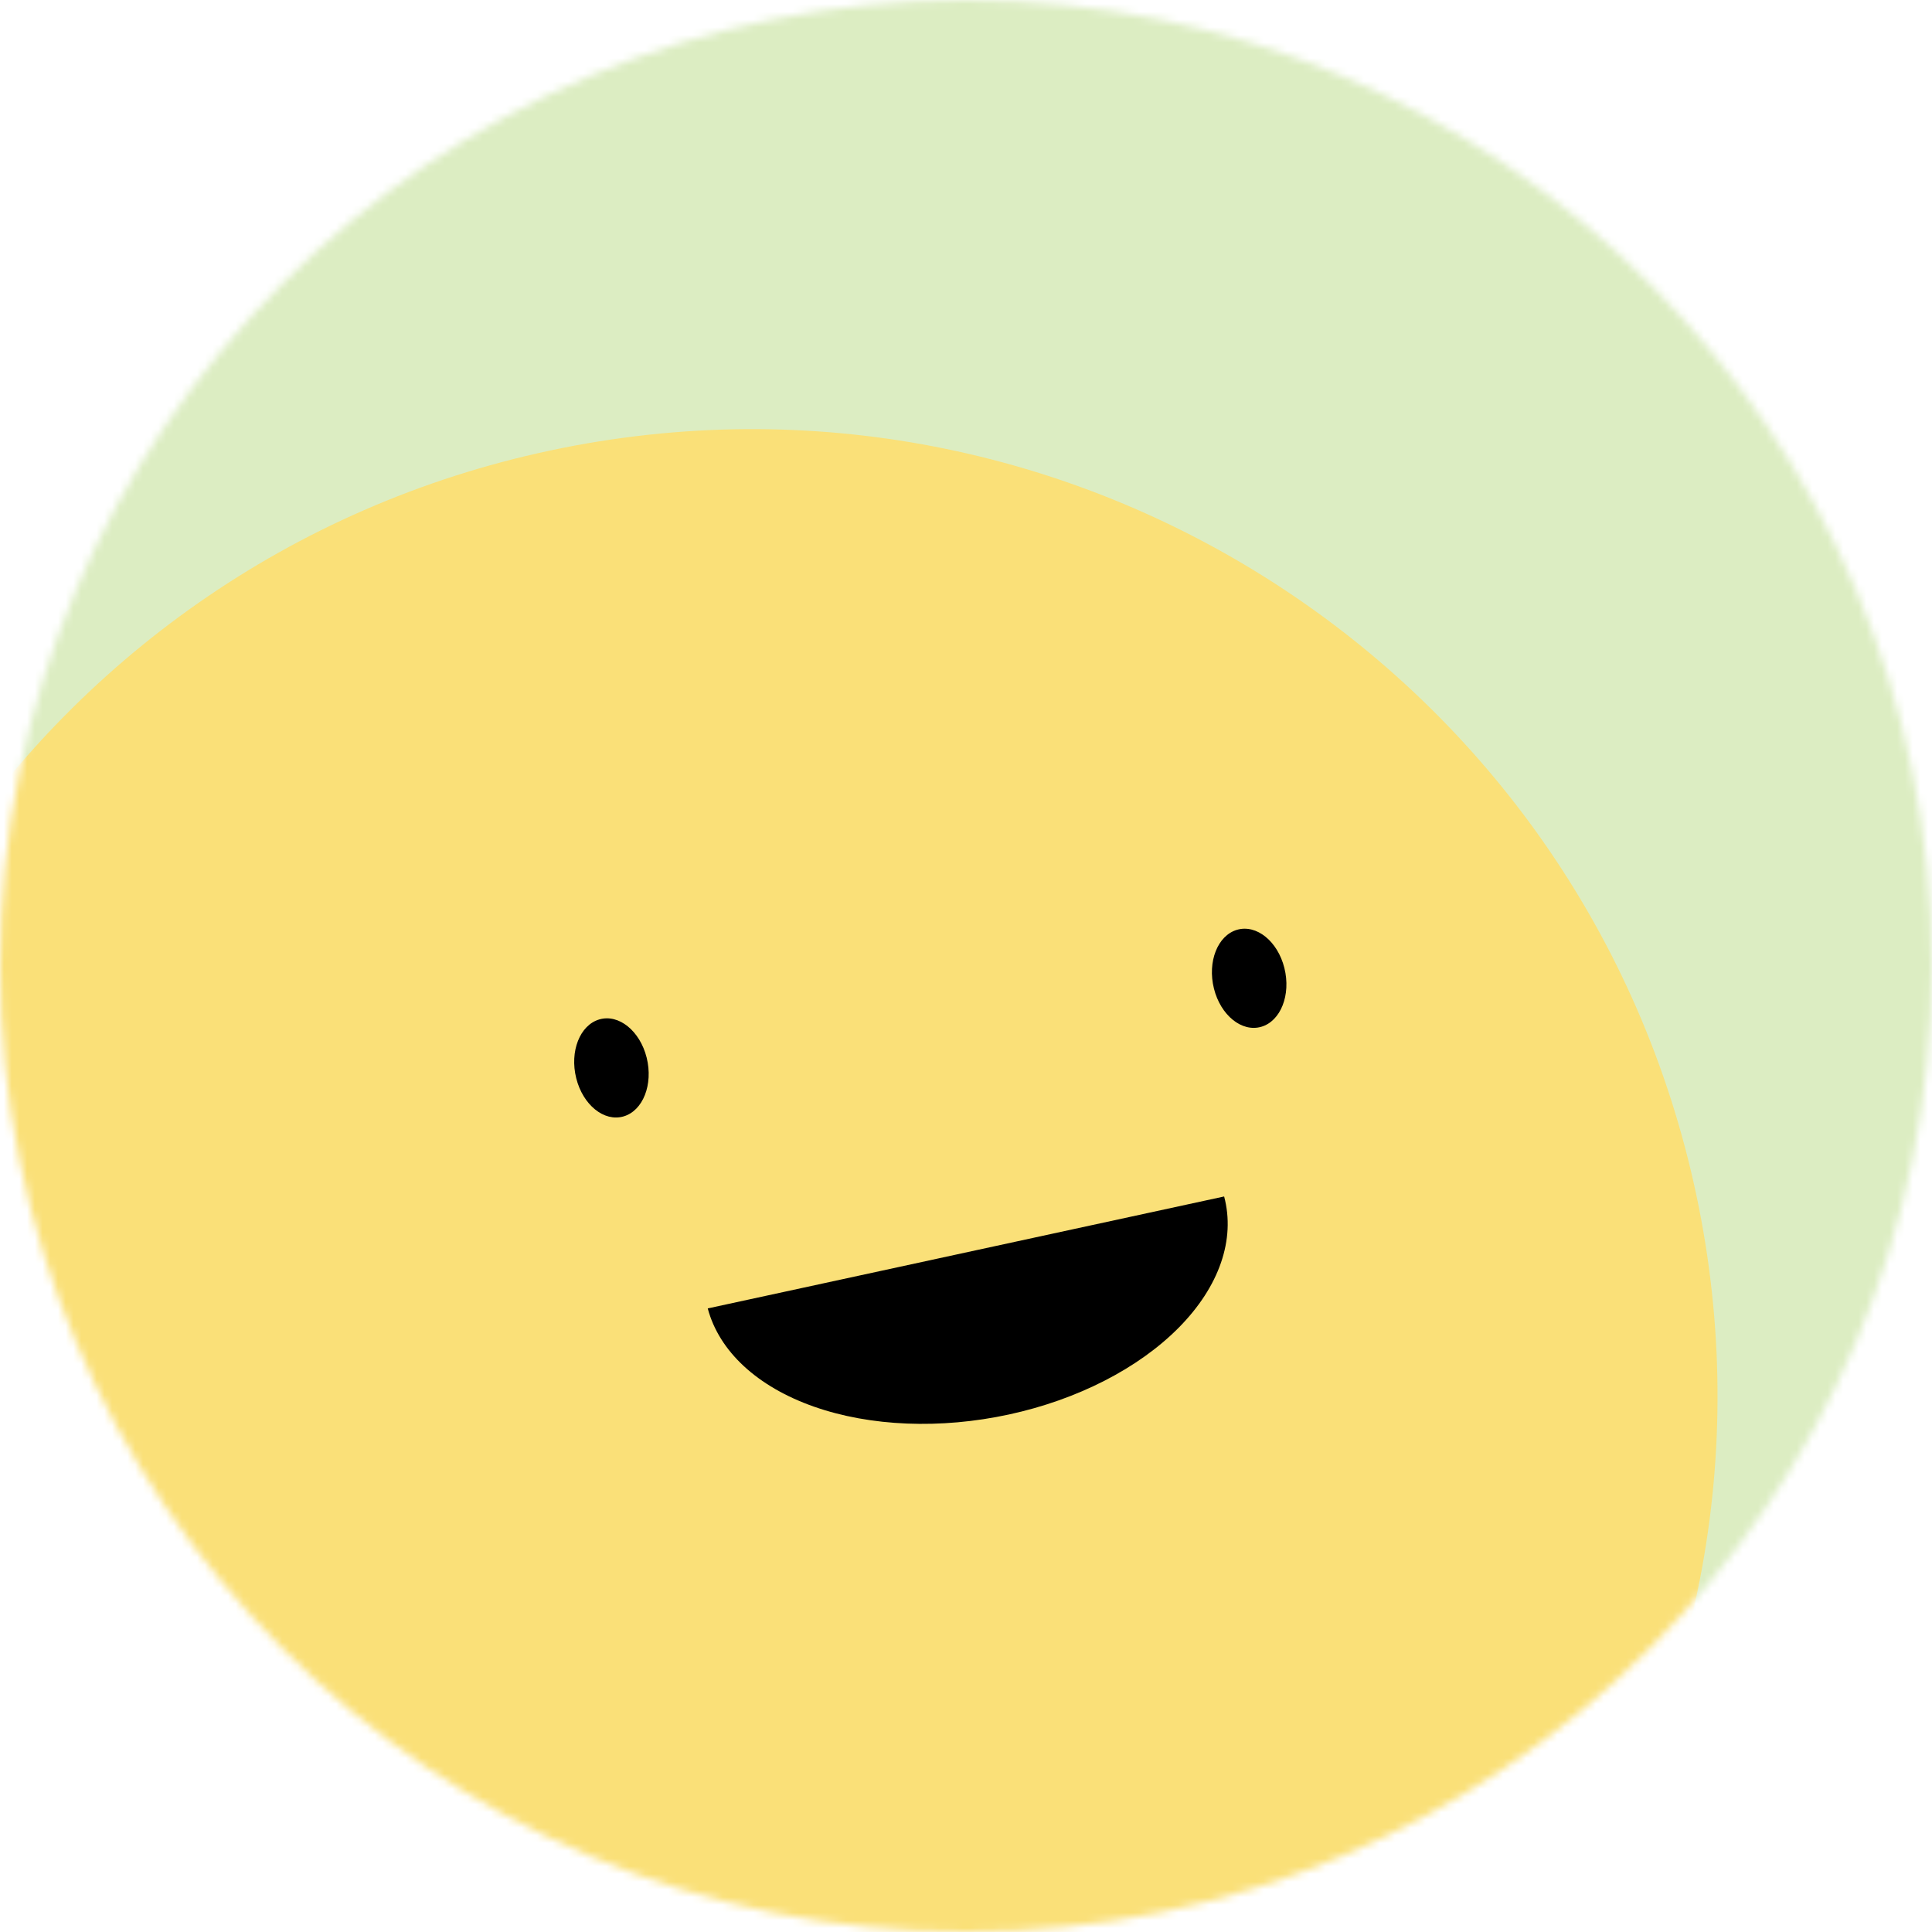 <svg width="250" height="250" viewBox="0 0 250 250" fill="none" xmlns="http://www.w3.org/2000/svg">
<mask id="mask0_897_5914" style="mask-type:alpha" maskUnits="userSpaceOnUse" x="0" y="0" width="250" height="250">
<path d="M250 125C250 55.964 194.036 0 125 0C55.964 0 0 55.964 0 125C0 194.036 55.964 250 125 250C194.036 250 250 194.036 250 125Z" fill="white"/>
</mask>
<g mask="url(#mask0_897_5914)">
<path d="M250 0H0V250H250V0Z" fill="#DCEDC2"/>
<path d="M-25.045 206.544C-10.692 274.071 55.685 317.177 123.212 302.824C190.739 288.471 233.845 222.094 219.492 154.567C205.138 87.04 138.761 43.934 71.234 58.287C3.707 72.64 -39.399 139.017 -25.045 206.544Z" fill="#FAE078"/>
<path d="M91.582 169.309C93.06 174.87 97.997 179.44 105.308 182.013C112.618 184.587 121.703 184.953 130.564 183.032C139.425 181.111 147.336 177.06 152.557 171.77C157.778 166.479 159.881 160.383 158.403 154.823" fill="black"/>
<path d="M83.679 136.862C82.814 133.396 80.072 131.179 77.555 131.912C75.037 132.644 73.697 136.047 74.562 139.513C75.426 142.98 78.168 145.196 80.686 144.464C83.203 143.732 84.543 140.328 83.679 136.862Z" fill="black"/>
<path d="M166.2 125.264C165.336 121.798 162.594 119.582 160.076 120.314C157.559 121.046 156.218 124.45 157.083 127.916C157.948 131.382 160.69 133.598 163.207 132.866C165.725 132.134 167.065 128.731 166.2 125.264Z" fill="black"/>
</g>
</svg>
